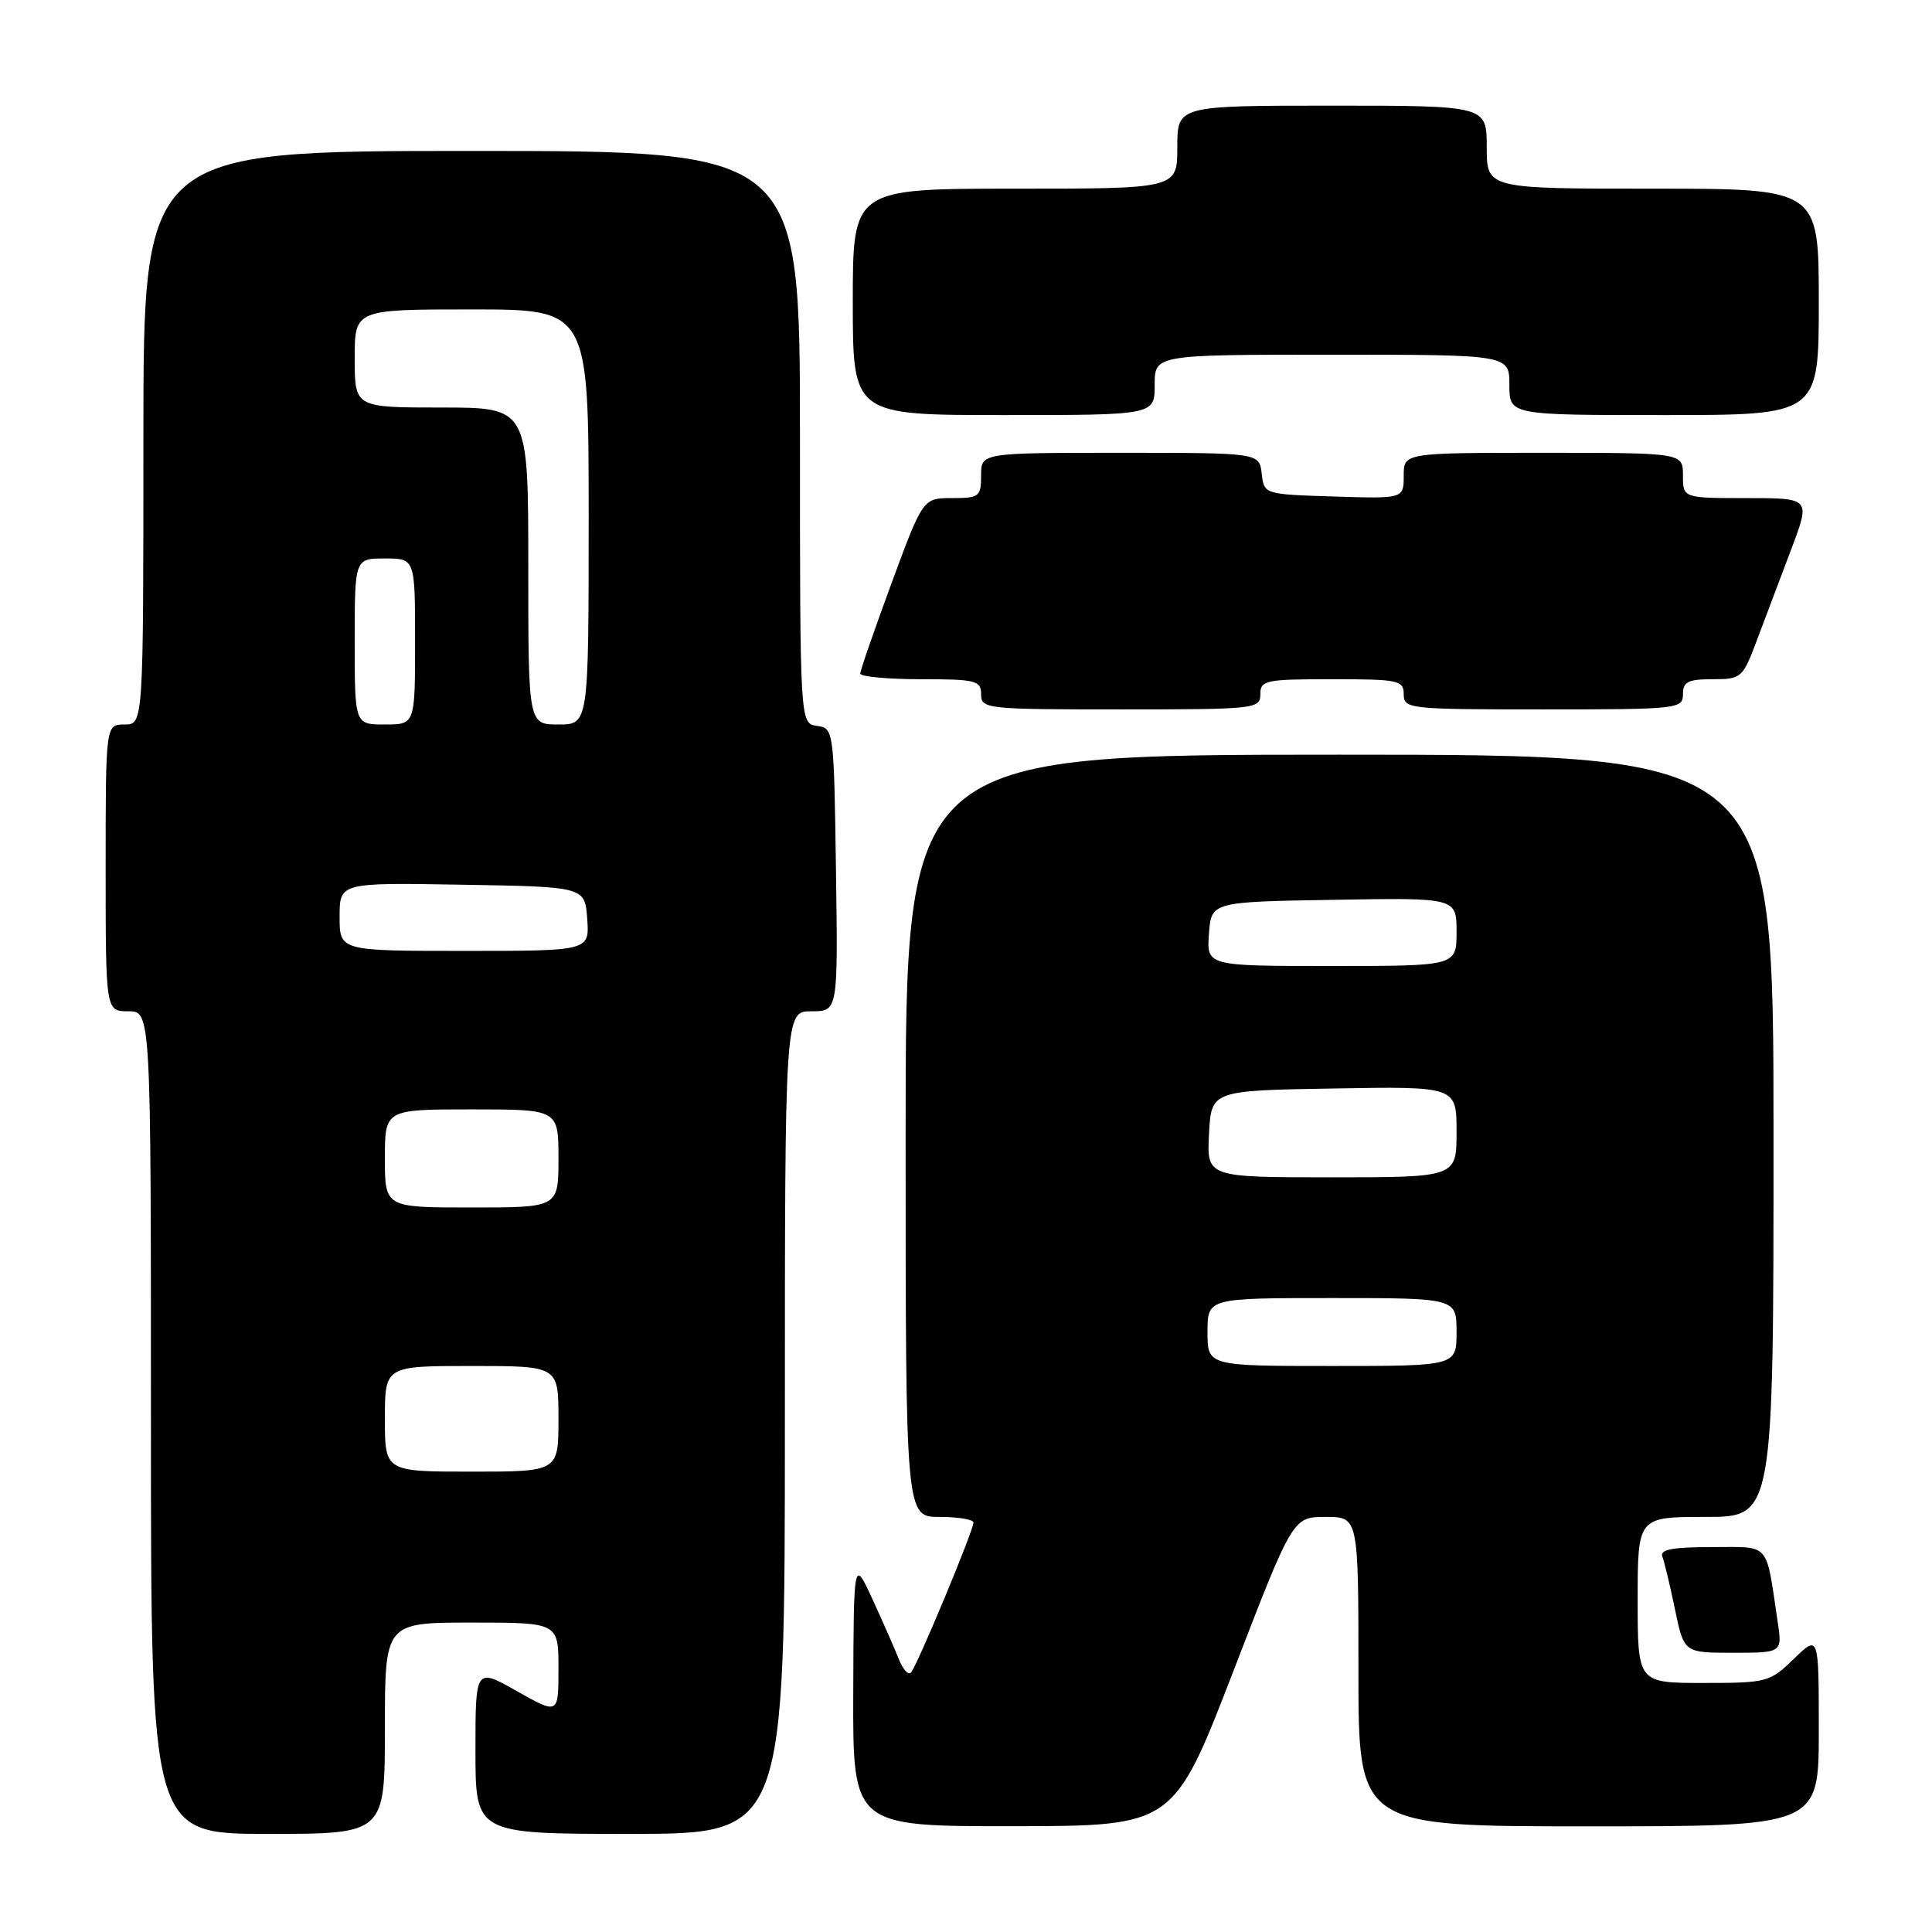 <?xml version="1.0" encoding="UTF-8" standalone="no"?>
<!DOCTYPE svg PUBLIC "-//W3C//DTD SVG 1.1//EN" "http://www.w3.org/Graphics/SVG/1.1/DTD/svg11.dtd" >
<svg xmlns="http://www.w3.org/2000/svg" xmlns:xlink="http://www.w3.org/1999/xlink" version="1.1" viewBox="0 0 256 256">
 <g >
 <path fill="currentColor"
d=" M 51.00 229.00 C 51.00 215.00 51.00 215.00 62.50 215.00 C 74.00 215.00 74.00 215.00 74.00 221.10 C 74.00 227.19 74.00 227.19 68.50 224.09 C 63.00 220.98 63.00 220.98 63.00 231.99 C 63.00 243.00 63.00 243.00 83.50 243.00 C 104.00 243.00 104.00 243.00 104.00 188.50 C 104.00 134.00 104.00 134.00 107.52 134.00 C 111.04 134.00 111.04 134.00 110.77 115.25 C 110.50 96.66 110.48 96.50 108.25 96.18 C 106.00 95.86 106.00 95.86 106.00 57.93 C 106.00 20.00 106.00 20.00 62.50 20.00 C 19.00 20.00 19.00 20.00 19.00 58.00 C 19.00 96.00 19.00 96.00 16.50 96.00 C 14.00 96.00 14.00 96.00 14.00 115.00 C 14.00 134.00 14.00 134.00 17.00 134.00 C 20.00 134.00 20.00 134.00 20.00 188.50 C 20.00 243.00 20.00 243.00 35.50 243.00 C 51.00 243.00 51.00 243.00 51.00 229.00 Z  M 163.41 221.48 C 171.31 201.00 171.31 201.00 175.66 201.00 C 180.00 201.00 180.00 201.00 180.00 221.50 C 180.00 242.00 180.00 242.00 210.50 242.00 C 241.00 242.00 241.00 242.00 241.00 229.30 C 241.00 216.61 241.00 216.61 237.70 219.80 C 234.51 222.90 234.14 223.00 225.70 223.00 C 217.00 223.00 217.00 223.00 217.00 212.00 C 217.00 201.00 217.00 201.00 226.00 201.00 C 235.00 201.00 235.00 201.00 235.00 150.50 C 235.00 100.00 235.00 100.00 177.50 100.00 C 120.00 100.00 120.00 100.00 120.00 150.50 C 120.00 201.00 120.00 201.00 124.50 201.00 C 126.97 201.00 129.00 201.34 128.99 201.75 C 128.98 202.84 121.46 220.87 120.70 221.63 C 120.35 221.99 119.63 221.20 119.12 219.89 C 118.60 218.57 117.04 215.03 115.65 212.00 C 113.12 206.50 113.12 206.50 113.06 224.25 C 113.00 242.00 113.00 242.00 134.25 241.98 C 155.50 241.96 155.50 241.96 163.41 221.48 Z  M 235.53 214.75 C 233.94 204.17 234.68 205.00 226.81 205.00 C 221.53 205.00 219.91 205.32 220.28 206.28 C 220.54 206.98 221.30 210.13 221.95 213.28 C 223.14 219.00 223.14 219.00 229.66 219.00 C 236.18 219.00 236.18 219.00 235.53 214.75 Z  M 167.00 92.00 C 167.00 90.14 167.67 90.00 176.50 90.00 C 185.33 90.00 186.00 90.14 186.00 92.00 C 186.00 93.93 186.67 94.00 204.50 94.00 C 222.33 94.00 223.00 93.93 223.00 92.00 C 223.00 90.34 223.67 90.00 226.93 90.00 C 230.75 90.00 230.91 89.86 232.83 84.75 C 233.92 81.86 235.96 76.46 237.36 72.75 C 239.91 66.00 239.91 66.00 231.46 66.00 C 223.00 66.00 223.00 66.00 223.00 63.00 C 223.00 60.00 223.00 60.00 204.50 60.00 C 186.00 60.00 186.00 60.00 186.00 63.04 C 186.00 66.08 186.00 66.08 176.75 65.79 C 167.50 65.50 167.50 65.50 167.18 62.75 C 166.87 60.00 166.87 60.00 148.43 60.00 C 130.00 60.00 130.00 60.00 130.00 63.00 C 130.00 65.81 129.76 66.00 126.15 66.00 C 122.30 66.00 122.30 66.00 118.14 77.25 C 115.86 83.44 113.99 88.84 113.99 89.25 C 114.00 89.66 117.60 90.00 122.00 90.00 C 129.33 90.00 130.00 90.17 130.00 92.00 C 130.00 93.93 130.67 94.00 148.50 94.00 C 166.33 94.00 167.00 93.93 167.00 92.00 Z  M 153.00 51.00 C 153.00 47.00 153.00 47.00 176.50 47.00 C 200.00 47.00 200.00 47.00 200.00 51.00 C 200.00 55.00 200.00 55.00 220.50 55.00 C 241.00 55.00 241.00 55.00 241.00 40.00 C 241.00 25.00 241.00 25.00 219.00 25.00 C 197.00 25.00 197.00 25.00 197.00 19.50 C 197.00 14.00 197.00 14.00 176.50 14.00 C 156.00 14.00 156.00 14.00 156.00 19.50 C 156.00 25.00 156.00 25.00 134.50 25.00 C 113.00 25.00 113.00 25.00 113.00 40.00 C 113.00 55.00 113.00 55.00 133.00 55.00 C 153.00 55.00 153.00 55.00 153.00 51.00 Z  M 51.00 188.00 C 51.00 181.00 51.00 181.00 62.50 181.00 C 74.00 181.00 74.00 181.00 74.00 188.00 C 74.00 195.00 74.00 195.00 62.50 195.00 C 51.00 195.00 51.00 195.00 51.00 188.00 Z  M 51.00 153.50 C 51.00 147.00 51.00 147.00 62.50 147.00 C 74.00 147.00 74.00 147.00 74.00 153.50 C 74.00 160.00 74.00 160.00 62.50 160.00 C 51.00 160.00 51.00 160.00 51.00 153.50 Z  M 45.00 121.48 C 45.00 116.95 45.00 116.95 61.25 117.23 C 77.50 117.50 77.50 117.50 77.81 121.75 C 78.11 126.00 78.11 126.00 61.56 126.00 C 45.00 126.00 45.00 126.00 45.00 121.48 Z  M 47.00 85.00 C 47.00 74.00 47.00 74.00 51.00 74.00 C 55.00 74.00 55.00 74.00 55.00 85.00 C 55.00 96.00 55.00 96.00 51.00 96.00 C 47.00 96.00 47.00 96.00 47.00 85.00 Z  M 70.00 75.00 C 70.00 54.00 70.00 54.00 58.50 54.00 C 47.00 54.00 47.00 54.00 47.00 47.50 C 47.00 41.00 47.00 41.00 62.50 41.00 C 78.00 41.00 78.00 41.00 78.00 68.50 C 78.00 96.00 78.00 96.00 74.00 96.00 C 70.00 96.00 70.00 96.00 70.00 75.00 Z  M 160.00 176.50 C 160.00 172.00 160.00 172.00 176.50 172.00 C 193.00 172.00 193.00 172.00 193.00 176.50 C 193.00 181.00 193.00 181.00 176.50 181.00 C 160.00 181.00 160.00 181.00 160.00 176.50 Z  M 160.20 150.25 C 160.50 144.50 160.50 144.50 176.75 144.23 C 193.00 143.95 193.00 143.95 193.00 149.98 C 193.00 156.00 193.00 156.00 176.45 156.00 C 159.90 156.00 159.90 156.00 160.20 150.25 Z  M 160.19 123.75 C 160.50 119.50 160.50 119.50 176.75 119.23 C 193.00 118.95 193.00 118.95 193.00 123.48 C 193.00 128.00 193.00 128.00 176.44 128.00 C 159.89 128.00 159.89 128.00 160.19 123.75 Z "/>
</g>
</svg>